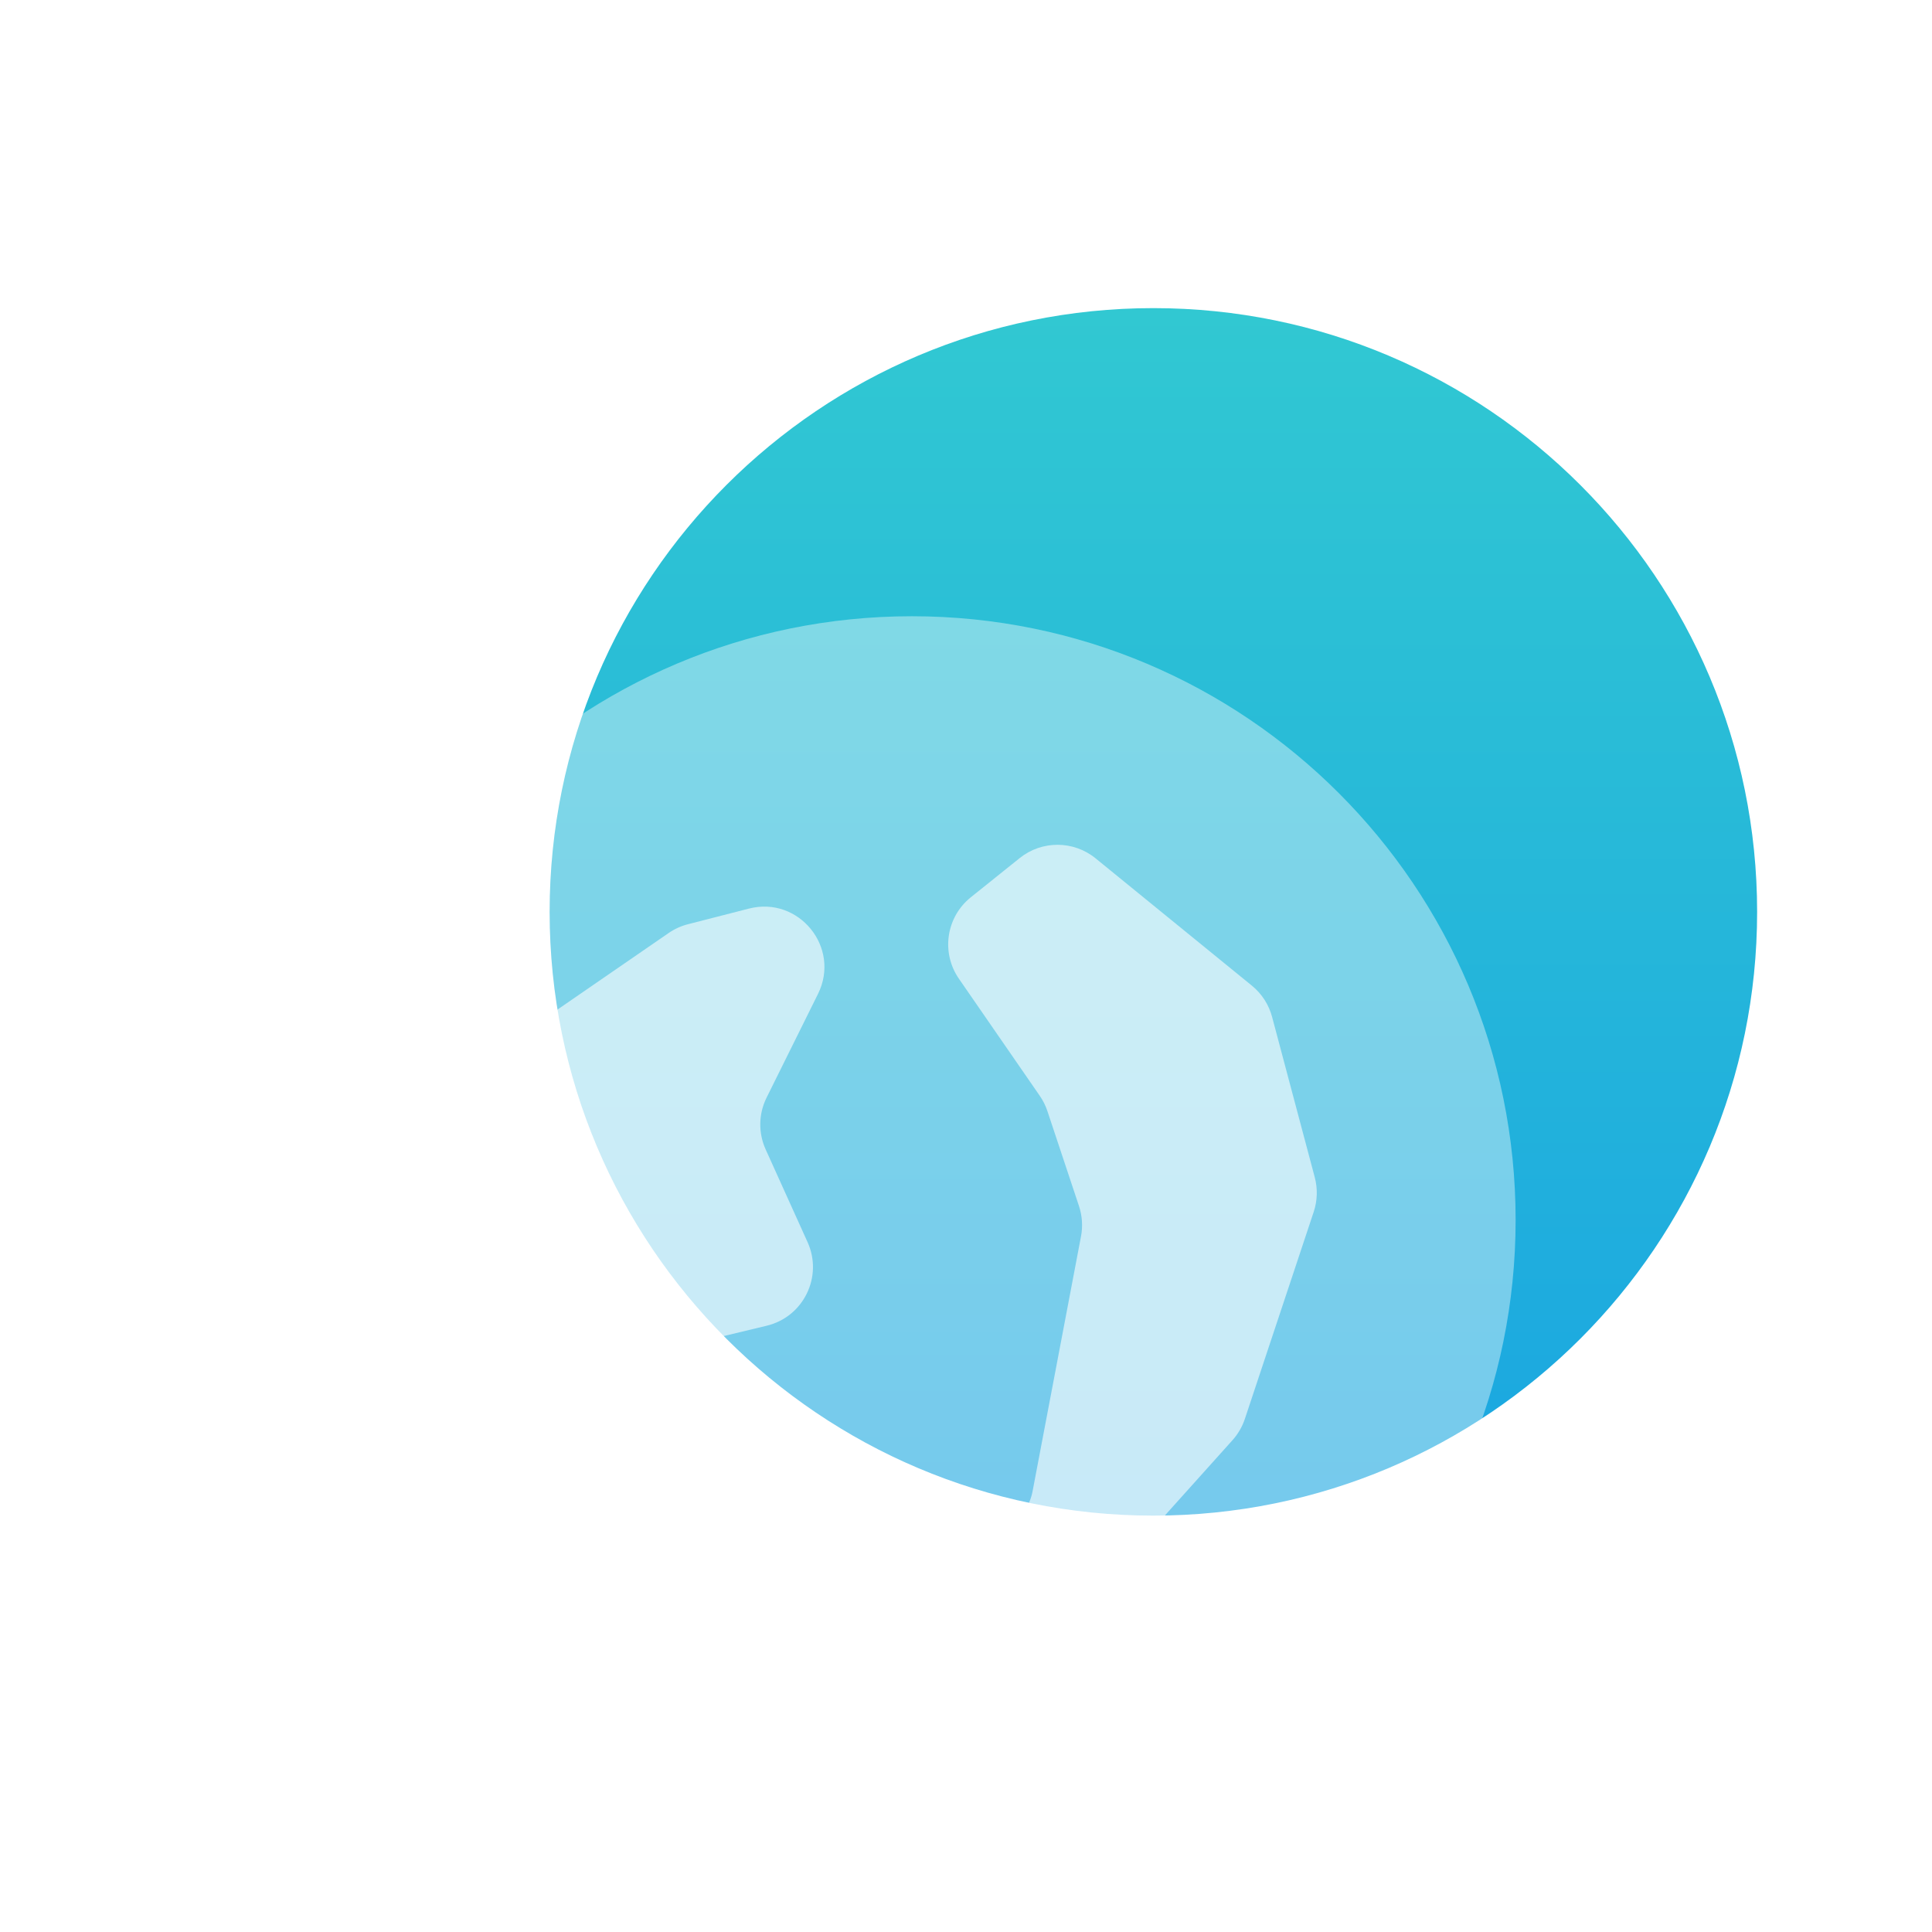 <svg width="116" height="116" viewBox="0 0 116 116" fill="none" xmlns="http://www.w3.org/2000/svg">
<g filter="url(#filter0_d_81_2713)">
<g filter="url(#filter1_d_81_2713)">
<path d="M101.5 50.75C101.5 70.77 85.27 87 65.25 87C45.23 87 29 70.77 29 50.75C29 30.73 45.23 14.5 65.25 14.5C85.27 14.5 101.5 30.73 101.5 50.75Z" fill="url(#paint0_linear_81_2713)"/>
</g>
<g filter="url(#filter2_dd_81_2713)">
<path d="M87 65.25C87 85.27 70.77 101.5 50.75 101.5C30.73 101.5 14.5 85.27 14.5 65.25C14.5 45.23 30.73 29 50.75 29C70.77 29 87 45.23 87 65.25Z" fill="white" fill-opacity="0.4"/>
</g>
<g filter="url(#filter3_dd_81_2713)">
<path d="M41.97 61.01L44.488 66.581C45.425 68.654 44.244 71.068 42.032 71.599L38.898 72.352C38.246 72.509 37.65 72.844 37.176 73.319L35.437 75.067C33.959 76.551 31.534 76.478 30.149 74.907L25.006 69.073C24.349 68.329 24.026 67.347 24.114 66.358L24.749 59.136C24.814 58.4 25.103 57.7 25.576 57.133L28.846 53.211C29.057 52.957 29.302 52.733 29.574 52.546L36.149 48.018C36.5 47.776 36.892 47.598 37.305 47.492L40.966 46.553C43.971 45.782 46.492 48.895 45.115 51.674L42.025 57.907C41.543 58.88 41.522 60.019 41.97 61.01Z" fill="white" fill-opacity="0.6"/>
</g>
<g filter="url(#filter4_dd_81_2713)">
<path d="M40.002 89.722L38.398 88.808C36.114 87.505 35.933 84.28 38.056 82.73L39.407 81.744C39.791 81.464 40.226 81.263 40.688 81.15L44.013 80.341C45.477 79.985 47.009 80.572 47.861 81.815L49.249 83.841C50.143 85.146 50.087 86.879 49.112 88.124L47.912 89.658C47.022 90.795 45.541 91.295 44.144 90.931L40.883 90.081C40.575 90.001 40.279 89.88 40.002 89.722Z" fill="white" fill-opacity="0.6"/>
</g>
<g filter="url(#filter5_dd_81_2713)">
<path d="M70.002 78.469L63.928 85.234C63.604 85.595 63.21 85.885 62.769 86.085L62.225 86.333C59.537 87.558 56.728 84.881 57.822 82.137C57.9 81.942 57.959 81.74 57.998 81.534L60.905 66.234C61.02 65.627 60.979 65.001 60.784 64.414L58.888 58.713C58.78 58.387 58.626 58.079 58.431 57.797L53.573 50.762C52.493 49.198 52.805 47.064 54.288 45.875L57.224 43.52C58.558 42.45 60.457 42.458 61.782 43.537L71.165 51.18C71.758 51.663 72.183 52.321 72.379 53.059L74.94 62.687C75.122 63.37 75.1 64.091 74.877 64.762L70.744 77.191C70.587 77.663 70.334 78.098 70.002 78.469Z" fill="white" fill-opacity="0.6"/>
</g>
</g>
<defs>
<filter id="filter0_d_81_2713" x="10.5" y="10.5" width="103" height="103" filterUnits="userSpaceOnUse" color-interpolation-filters="sRGB">
<feFlood flood-opacity="0" result="BackgroundImageFix"/>
<feColorMatrix in="SourceAlpha" type="matrix" values="0 0 0 0 0 0 0 0 0 0 0 0 0 0 0 0 0 0 127 0" result="hardAlpha"/>
<feOffset dx="4" dy="4"/>
<feGaussianBlur stdDeviation="4"/>
<feColorMatrix type="matrix" values="0 0 0 0 0.18 0 0 0 0 0.769 0 0 0 0 0.835 0 0 0 0.4 0"/>
<feBlend mode="normal" in2="BackgroundImageFix" result="effect1_dropShadow_81_2713"/>
<feBlend mode="normal" in="SourceGraphic" in2="effect1_dropShadow_81_2713" result="shape"/>
</filter>
<filter id="filter1_d_81_2713" x="21" y="6.5" width="88.5" height="88.5" filterUnits="userSpaceOnUse" color-interpolation-filters="sRGB">
<feFlood flood-opacity="0" result="BackgroundImageFix"/>
<feColorMatrix in="SourceAlpha" type="matrix" values="0 0 0 0 0 0 0 0 0 0 0 0 0 0 0 0 0 0 127 0" result="hardAlpha"/>
<feOffset/>
<feGaussianBlur stdDeviation="4"/>
<feComposite in2="hardAlpha" operator="out"/>
<feColorMatrix type="matrix" values="0 0 0 0 1 0 0 0 0 1 0 0 0 0 1 0 0 0 0.8 0"/>
<feBlend mode="normal" in2="BackgroundImageFix" result="effect1_dropShadow_81_2713"/>
<feBlend mode="normal" in="SourceGraphic" in2="effect1_dropShadow_81_2713" result="shape"/>
</filter>
<filter id="filter2_dd_81_2713" x="6.5" y="25" width="88.5" height="88.5" filterUnits="userSpaceOnUse" color-interpolation-filters="sRGB">
<feFlood flood-opacity="0" result="BackgroundImageFix"/>
<feColorMatrix in="SourceAlpha" type="matrix" values="0 0 0 0 0 0 0 0 0 0 0 0 0 0 0 0 0 0 127 0" result="hardAlpha"/>
<feOffset/>
<feGaussianBlur stdDeviation="2"/>
<feComposite in2="hardAlpha" operator="out"/>
<feColorMatrix type="matrix" values="0 0 0 0 1 0 0 0 0 1 0 0 0 0 1 0 0 0 1 0"/>
<feBlend mode="normal" in2="BackgroundImageFix" result="effect1_dropShadow_81_2713"/>
<feColorMatrix in="SourceAlpha" type="matrix" values="0 0 0 0 0 0 0 0 0 0 0 0 0 0 0 0 0 0 127 0" result="hardAlpha"/>
<feOffset dy="4"/>
<feGaussianBlur stdDeviation="4"/>
<feComposite in2="hardAlpha" operator="out"/>
<feColorMatrix type="matrix" values="0 0 0 0 1 0 0 0 0 1 0 0 0 0 1 0 0 0 1 0"/>
<feBlend mode="normal" in2="effect1_dropShadow_81_2713" result="effect2_dropShadow_81_2713"/>
<feBlend mode="normal" in="SourceGraphic" in2="effect2_dropShadow_81_2713" result="shape"/>
</filter>
<filter id="filter3_dd_81_2713" x="16.1" y="42.434" width="37.401" height="45.701" filterUnits="userSpaceOnUse" color-interpolation-filters="sRGB">
<feFlood flood-opacity="0" result="BackgroundImageFix"/>
<feColorMatrix in="SourceAlpha" type="matrix" values="0 0 0 0 0 0 0 0 0 0 0 0 0 0 0 0 0 0 127 0" result="hardAlpha"/>
<feOffset/>
<feGaussianBlur stdDeviation="2"/>
<feComposite in2="hardAlpha" operator="out"/>
<feColorMatrix type="matrix" values="0 0 0 0 1 0 0 0 0 1 0 0 0 0 1 0 0 0 1 0"/>
<feBlend mode="normal" in2="BackgroundImageFix" result="effect1_dropShadow_81_2713"/>
<feColorMatrix in="SourceAlpha" type="matrix" values="0 0 0 0 0 0 0 0 0 0 0 0 0 0 0 0 0 0 127 0" result="hardAlpha"/>
<feOffset dy="4"/>
<feGaussianBlur stdDeviation="4"/>
<feComposite in2="hardAlpha" operator="out"/>
<feColorMatrix type="matrix" values="0 0 0 0 1 0 0 0 0 1 0 0 0 0 1 0 0 0 1 0"/>
<feBlend mode="normal" in2="effect1_dropShadow_81_2713" result="effect2_dropShadow_81_2713"/>
<feBlend mode="normal" in="SourceGraphic" in2="effect2_dropShadow_81_2713" result="shape"/>
</filter>
<filter id="filter4_dd_81_2713" x="28.568" y="76.238" width="29.315" height="26.811" filterUnits="userSpaceOnUse" color-interpolation-filters="sRGB">
<feFlood flood-opacity="0" result="BackgroundImageFix"/>
<feColorMatrix in="SourceAlpha" type="matrix" values="0 0 0 0 0 0 0 0 0 0 0 0 0 0 0 0 0 0 127 0" result="hardAlpha"/>
<feOffset/>
<feGaussianBlur stdDeviation="2"/>
<feComposite in2="hardAlpha" operator="out"/>
<feColorMatrix type="matrix" values="0 0 0 0 1 0 0 0 0 1 0 0 0 0 1 0 0 0 1 0"/>
<feBlend mode="normal" in2="BackgroundImageFix" result="effect1_dropShadow_81_2713"/>
<feColorMatrix in="SourceAlpha" type="matrix" values="0 0 0 0 0 0 0 0 0 0 0 0 0 0 0 0 0 0 127 0" result="hardAlpha"/>
<feOffset dy="4"/>
<feGaussianBlur stdDeviation="4"/>
<feComposite in2="hardAlpha" operator="out"/>
<feColorMatrix type="matrix" values="0 0 0 0 1 0 0 0 0 1 0 0 0 0 1 0 0 0 1 0"/>
<feBlend mode="normal" in2="effect1_dropShadow_81_2713" result="effect2_dropShadow_81_2713"/>
<feBlend mode="normal" in="SourceGraphic" in2="effect2_dropShadow_81_2713" result="shape"/>
</filter>
<filter id="filter5_dd_81_2713" x="44.931" y="38.723" width="38.131" height="59.916" filterUnits="userSpaceOnUse" color-interpolation-filters="sRGB">
<feFlood flood-opacity="0" result="BackgroundImageFix"/>
<feColorMatrix in="SourceAlpha" type="matrix" values="0 0 0 0 0 0 0 0 0 0 0 0 0 0 0 0 0 0 127 0" result="hardAlpha"/>
<feOffset/>
<feGaussianBlur stdDeviation="2"/>
<feComposite in2="hardAlpha" operator="out"/>
<feColorMatrix type="matrix" values="0 0 0 0 1 0 0 0 0 1 0 0 0 0 1 0 0 0 1 0"/>
<feBlend mode="normal" in2="BackgroundImageFix" result="effect1_dropShadow_81_2713"/>
<feColorMatrix in="SourceAlpha" type="matrix" values="0 0 0 0 0 0 0 0 0 0 0 0 0 0 0 0 0 0 127 0" result="hardAlpha"/>
<feOffset dy="4"/>
<feGaussianBlur stdDeviation="4"/>
<feComposite in2="hardAlpha" operator="out"/>
<feColorMatrix type="matrix" values="0 0 0 0 1 0 0 0 0 1 0 0 0 0 1 0 0 0 1 0"/>
<feBlend mode="normal" in2="effect1_dropShadow_81_2713" result="effect2_dropShadow_81_2713"/>
<feBlend mode="normal" in="SourceGraphic" in2="effect2_dropShadow_81_2713" result="shape"/>
</filter>
<linearGradient id="paint0_linear_81_2713" x1="65.25" y1="14.5" x2="65.25" y2="87" gradientUnits="userSpaceOnUse">
<stop stop-color="#31C8D2"/>
<stop offset="1" stop-color="#1AA6E1"/>
</linearGradient>
</defs>
</svg>

